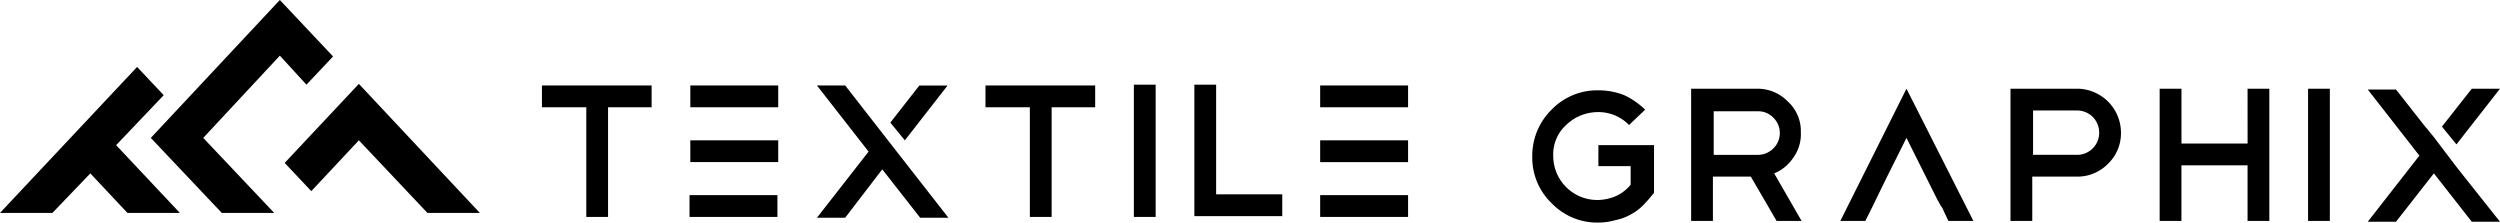 <svg xmlns="http://www.w3.org/2000/svg" viewBox="-701 115 450.273 40.089"><defs><style>.a{fill-rule:evenodd;}</style></defs><g transform="translate(-874 91)"><g transform="translate(173 24)"><path class="a" d="M32.391,34.59l-11.475-12.2,8.57-9.005L24.692,8.3,0,34.59H9.441l6.827-7.117,6.681,7.117Z" transform="translate(0 3.756)"/><path class="a" d="M46.733,15.251l4.793-5.084L41.94,0,18.7,24.838,31.482,38.346h9.441L28.141,24.838l13.8-14.815Z" transform="translate(8.462)"/><path class="a" d="M70.45,33.64,48.663,10.4,35.3,24.634l4.793,5.084,8.57-9.151L61.009,33.64Z" transform="translate(15.973 4.706)"/><g transform="translate(97.608 15.251)"><path d="M364.3,11h-5.084l-5.374,6.827,2.614,3.2Zm-45.463,9.877h-11.91V11H303V34.821h3.922V24.8h11.91V34.821h3.922V11h-3.922ZM329.73,34.821h3.922V11H329.73Zm22.659-15.106h0l-1.307-1.6-.145-.145-5.374-6.827h-5.084l9.3,11.91-9.3,11.91h5.084l6.827-8.715,6.827,8.715H364.3l-7.843-9.877ZM288.043,11h-11.91V34.821h3.922V26.832h7.989a7.675,7.675,0,0,0,5.665-2.324,7.585,7.585,0,0,0,2.324-5.519A7.935,7.935,0,0,0,288.043,11m2.905,10.748a3.968,3.968,0,0,1-2.76,1.162H280.2V14.922h7.989a3.968,3.968,0,0,1,2.76,1.162,4.056,4.056,0,0,1,1.162,2.9,3.968,3.968,0,0,1-1.162,2.76M245.485,34.821h4.5L251.15,32.5l2.76-5.665h0L257.4,19.86l2.179,4.357,3.341,6.681.726,1.307.145.145,1.162,2.469h4.5L257.4,11Zm-43.72-9.877h5.955v3.341a7.1,7.1,0,0,1-2.614,2.033,8.616,8.616,0,0,1-3.341.726,7.935,7.935,0,0,1-7.989-7.989,7.143,7.143,0,0,1,2.324-5.519,8.282,8.282,0,0,1,5.665-2.324,7.675,7.675,0,0,1,5.665,2.324l2.9-2.76a13.529,13.529,0,0,0-3.777-2.614,12.581,12.581,0,0,0-4.648-.871,11.4,11.4,0,0,0-8.424,3.486A11.634,11.634,0,0,0,190,23.2a11.4,11.4,0,0,0,3.486,8.424,11.4,11.4,0,0,0,8.424,3.486,11.057,11.057,0,0,0,3.05-.436,8.992,8.992,0,0,0,2.76-1.017,8.861,8.861,0,0,0,2.324-1.743,25.257,25.257,0,0,0,1.888-2.179v-8.57H201.91v3.776Zm35.3-1.6a7.128,7.128,0,0,0,1.307-4.5,7.143,7.143,0,0,0-2.324-5.519A7.585,7.585,0,0,0,230.525,11h-11.91V34.821h3.922V26.832h6.827l4.648,7.989h4.5l-4.938-8.57a7.555,7.555,0,0,0,3.486-2.9m-3.631-1.6a3.968,3.968,0,0,1-2.76,1.162h-7.989V15.067h7.989a3.719,3.719,0,0,1,2.76,1.162,3.858,3.858,0,0,1,0,5.519" transform="translate(-11.634 -10.274)"/><path d="M93.926,14.567h15.832V10.645H93.926ZM128.5,19.215h0l-6.681-8.57H116.73l9.3,11.91-9.3,11.91h5.084l6.681-8.715,6.827,8.715h5.084l-9.3-11.91ZM93.926,24.444h15.832V20.522H93.926ZM67.2,14.567h7.989V34.321H79.11V14.567h7.843V10.645H67.2ZM106.417,30.4H93.781v3.922h15.832V30.4Zm23.53-13.072,2.614,3.2,7.7-9.877h-5.084ZM219.276,30.4h-11.91v3.922H223.2V30.4Zm-11.91-5.955H223.2V20.522H207.366Zm0-9.877H223.2V10.645H207.366ZM188.629,10.5h-3.922V34.176h15.832V30.254h-11.91Zm-41.541,4.067h7.989V34.321H159V14.567h7.843V10.645H147.087v3.922Zm26.726,19.754h3.922V10.5h-3.922Z" transform="translate(-67.2 -10.5)"/></g></g></g></svg>